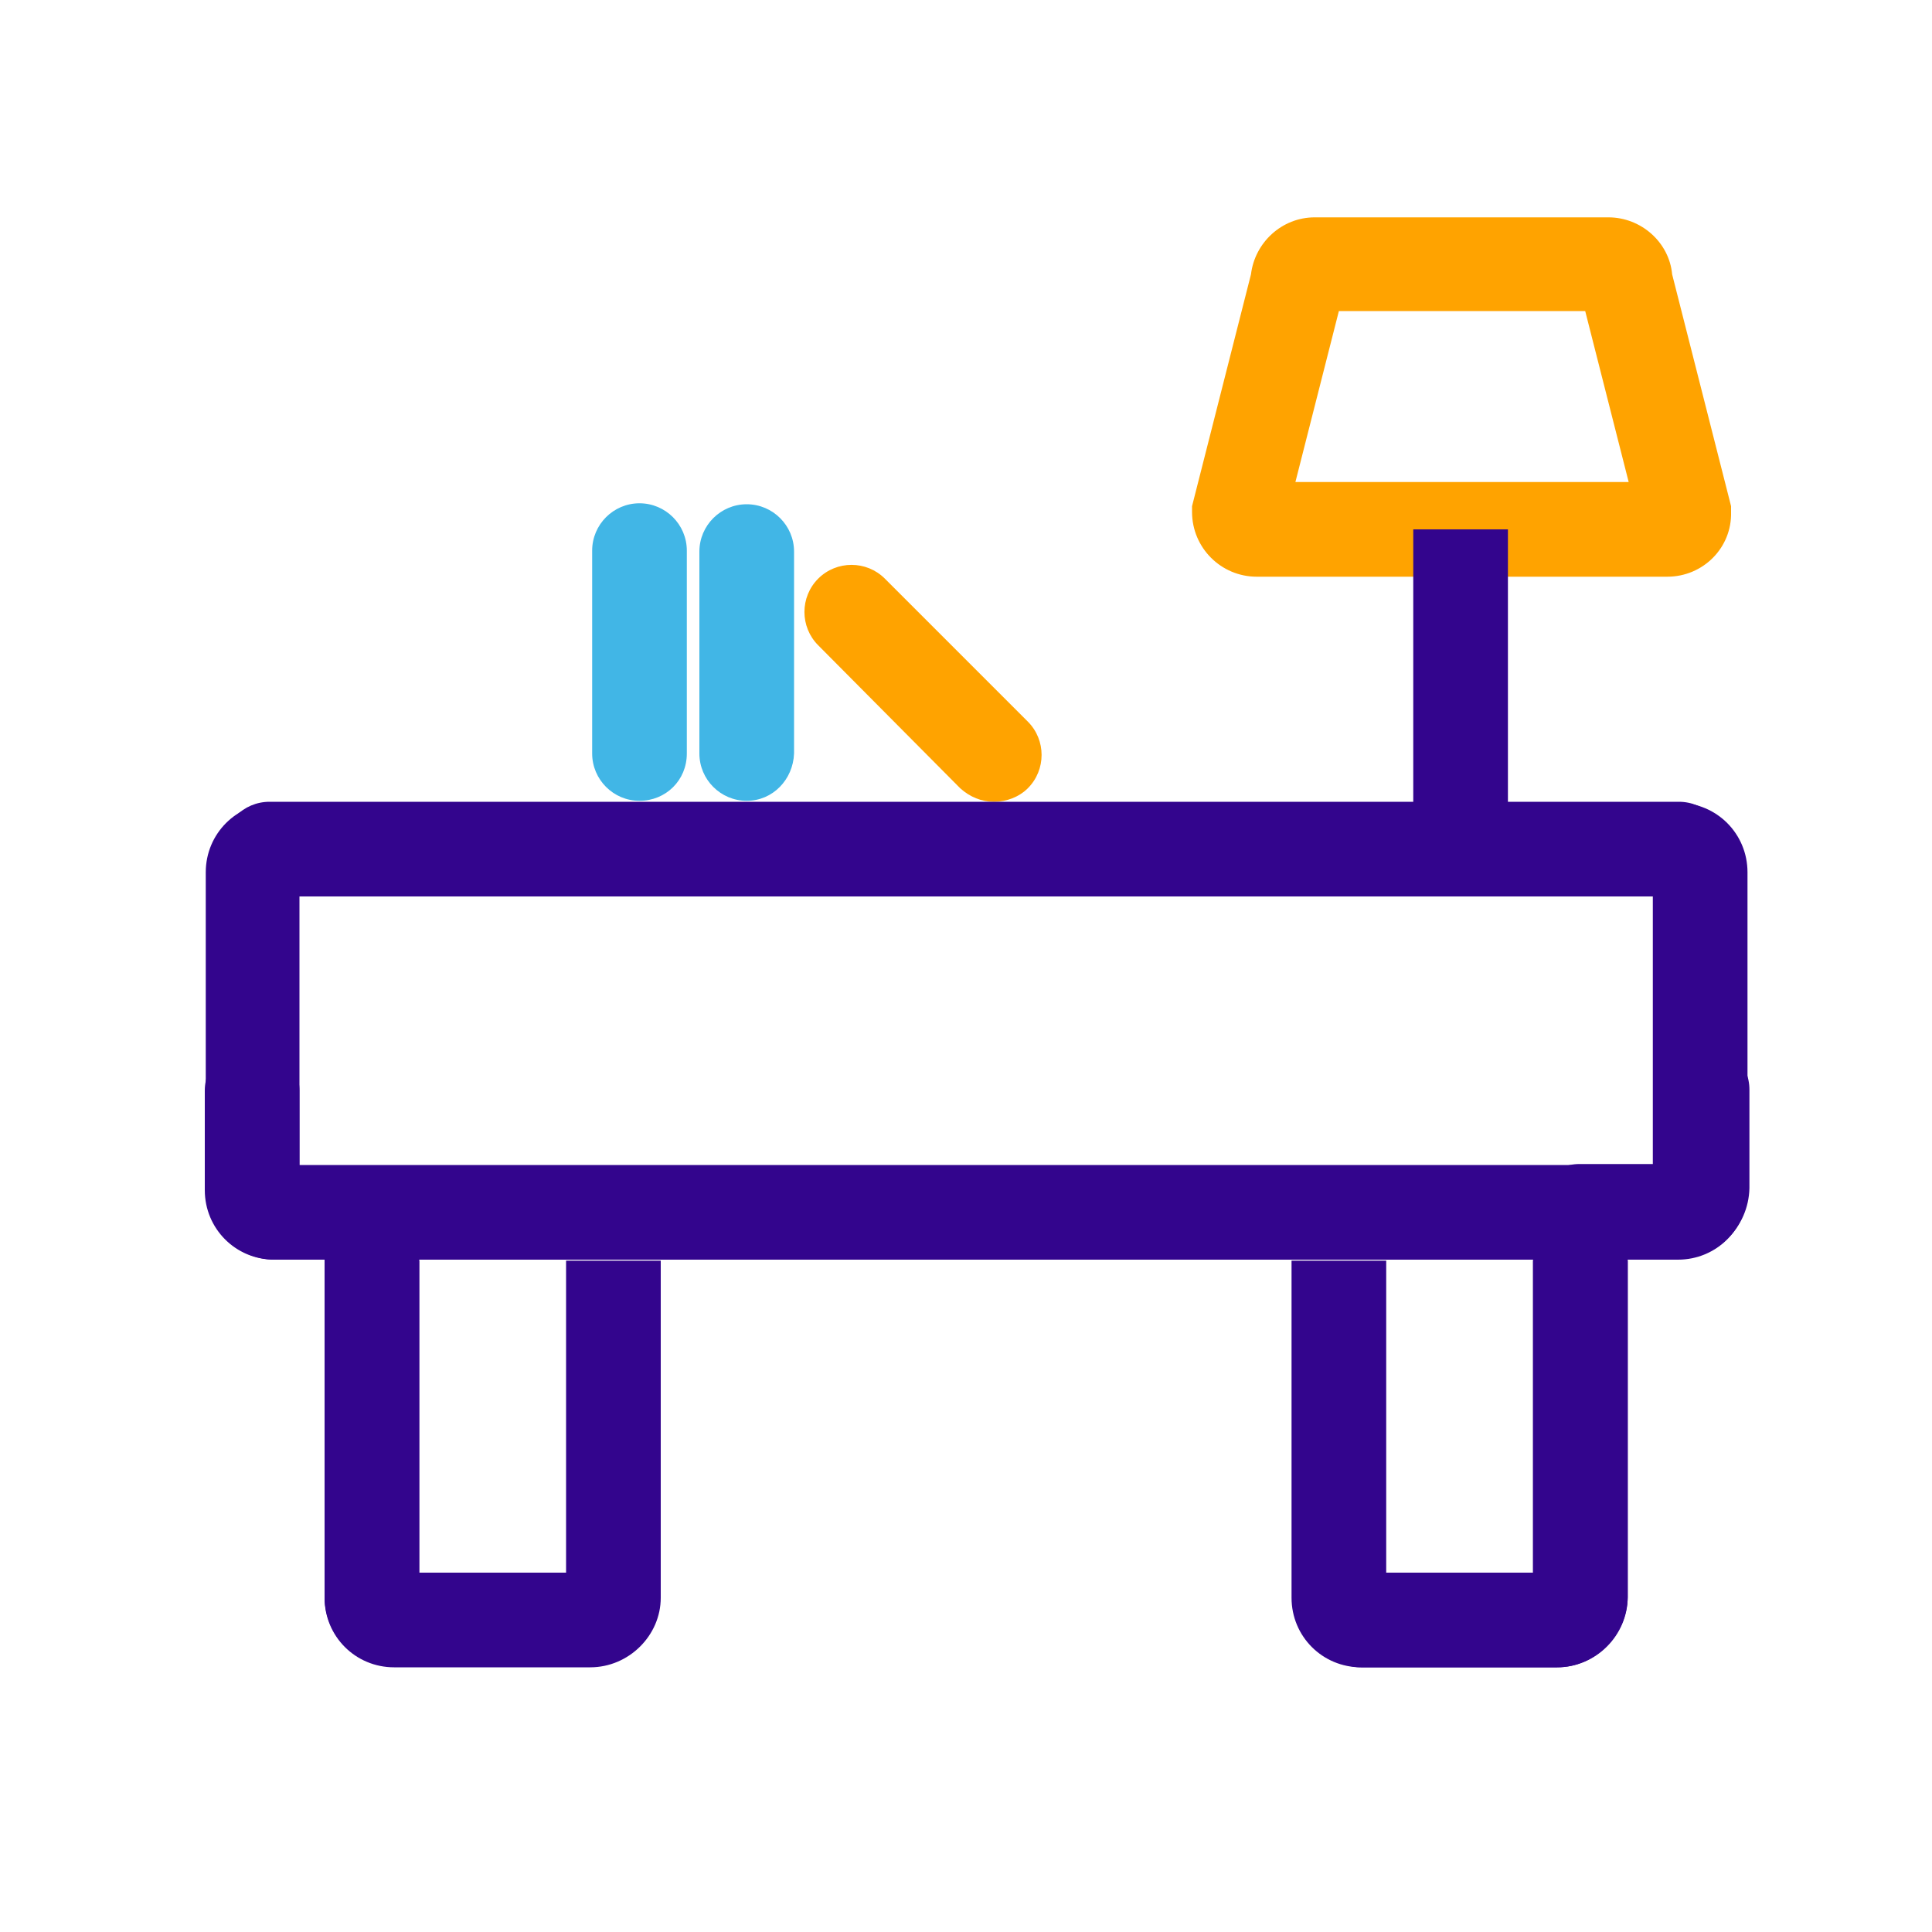 <?xml version="1.0" encoding="utf-8"?>
<!-- Generator: Adobe Illustrator 27.2.0, SVG Export Plug-In . SVG Version: 6.00 Build 0)  -->
<svg version="1.1" id="图层_1" xmlns="http://www.w3.org/2000/svg" xmlns:xlink="http://www.w3.org/1999/xlink" x="0px" y="0px"
	 viewBox="0 0 200 200" style="enable-background:new 0 0 200 200;" xml:space="preserve">
<style type="text/css">
	.st0{fill:#33058D;}
	.st1{fill:#41B6E6;}
	.st2{fill:#FFA300;}
</style>
<path class="st0" d="M173.7,130.4H28.5c-4,0-7.2-3.2-7.2-7.2V90.3c0-4,3.2-7.2,7.2-7.2h145.2c4,0,7.2,3.2,7.2,7.2v32.9
	C180.9,127.2,177.7,130.4,173.7,130.4L173.7,130.4z M31,120.6h140.1V92.8H31V120.6L31,120.6z M61.1,172.6H40.8c-4,0-7.2-3.2-7.2-7.2
	v-34.9h9.8v32.4h15.2v-32.4h9.8v34.9C68.4,169.3,65.1,172.6,61.1,172.6z"/>
<path class="st1" d="M66.2,82.9c-2.7,0-4.9-2.2-4.9-4.9V57c0-2.7,2.2-4.9,4.9-4.9c2.7,0,4.9,2.2,4.9,4.9v21
	C71.1,80.8,68.9,82.9,66.2,82.9z M77.3,82.9c-2.7,0-4.9-2.2-4.9-4.9V57.1c0-2.7,2.2-4.9,4.9-4.9c2.7,0,4.9,2.2,4.9,4.9V78
	C82.1,80.7,80,82.9,77.3,82.9z"/>
<path class="st2" d="M102.9,83c-1.3,0-2.5-0.5-3.5-1.4L84.7,66.8c-1.9-1.9-1.9-5,0-6.9s5-1.9,6.9,0l14.8,14.8c1.9,1.9,1.9,5,0,6.9
	C105.5,82.5,104.2,83,102.9,83z M172.6,59.7h-42.5c-3.7,0-6.7-3-6.7-6.7v-0.6l6.1-24c0.4-3.3,3.2-5.9,6.6-5.9h30.4
	c3.4,0,6.3,2.6,6.6,5.9l6.1,24V53C179.3,56.7,176.3,59.7,172.6,59.7L172.6,59.7z M134.1,49.9h34.5l-4.5-17.7h-25.5L134.1,49.9
	L134.1,49.9z"/>
<path class="st0" d="M146.3,54.8h9.8v30.8h-9.8V54.8z"/>
<path class="st0" d="M173.8,130.3h-10.3c-2.7,0-4.9-2.2-4.9-4.9c0-2.7,2.2-4.9,4.9-4.9h7.8v-7.7c0-2.7,2.2-4.9,4.9-4.9
	s4.9,2.2,4.9,4.9V123C181,127.1,177.7,130.3,173.8,130.3z M38.6,130.4H28.4c-4,0-7.2-3.2-7.2-7.2v-10.3c0-2.7,2.2-4.9,4.9-4.9
	s4.9,2.2,4.9,4.9v7.8h7.7c2.7,0,4.9,2.2,4.9,4.9C43.5,128.2,41.3,130.4,38.6,130.4z"/>
<path class="st0" d="M61.1,172.5H40.8c-4,0-7.2-3.2-7.2-7.2v-39.6c0-2.7,2.2-4.9,4.9-4.9s4.9,2.2,4.9,4.9v37.1h17.8
	c2.7,0,4.9,2.2,4.9,4.9C66,170.3,63.8,172.5,61.1,172.5z"/>
<path class="st0" d="M161.2,172.6h-20.3c-4,0-7.2-3.2-7.2-7.2v-34.9h9.8v32.4h15.2v-32.4h9.8v34.9
	C168.4,169.3,165.1,172.6,161.2,172.6L161.2,172.6z"/>
<path class="st0" d="M161.2,172.6h-20.3c-2.7,0-4.9-2.2-4.9-4.9s2.2-4.9,4.9-4.9h17.8v-37.1c0-2.7,2.2-4.9,4.9-4.9s4.9,2.2,4.9,4.9
	v39.6C168.5,169.3,165.2,172.6,161.2,172.6z M173.8,92.8H27.9c-2.7,0-4.9-2.2-4.9-4.9s2.2-4.9,4.9-4.9h145.9c2.7,0,4.9,2.2,4.9,4.9
	S176.5,92.8,173.8,92.8L173.8,92.8z"/>
</svg>
